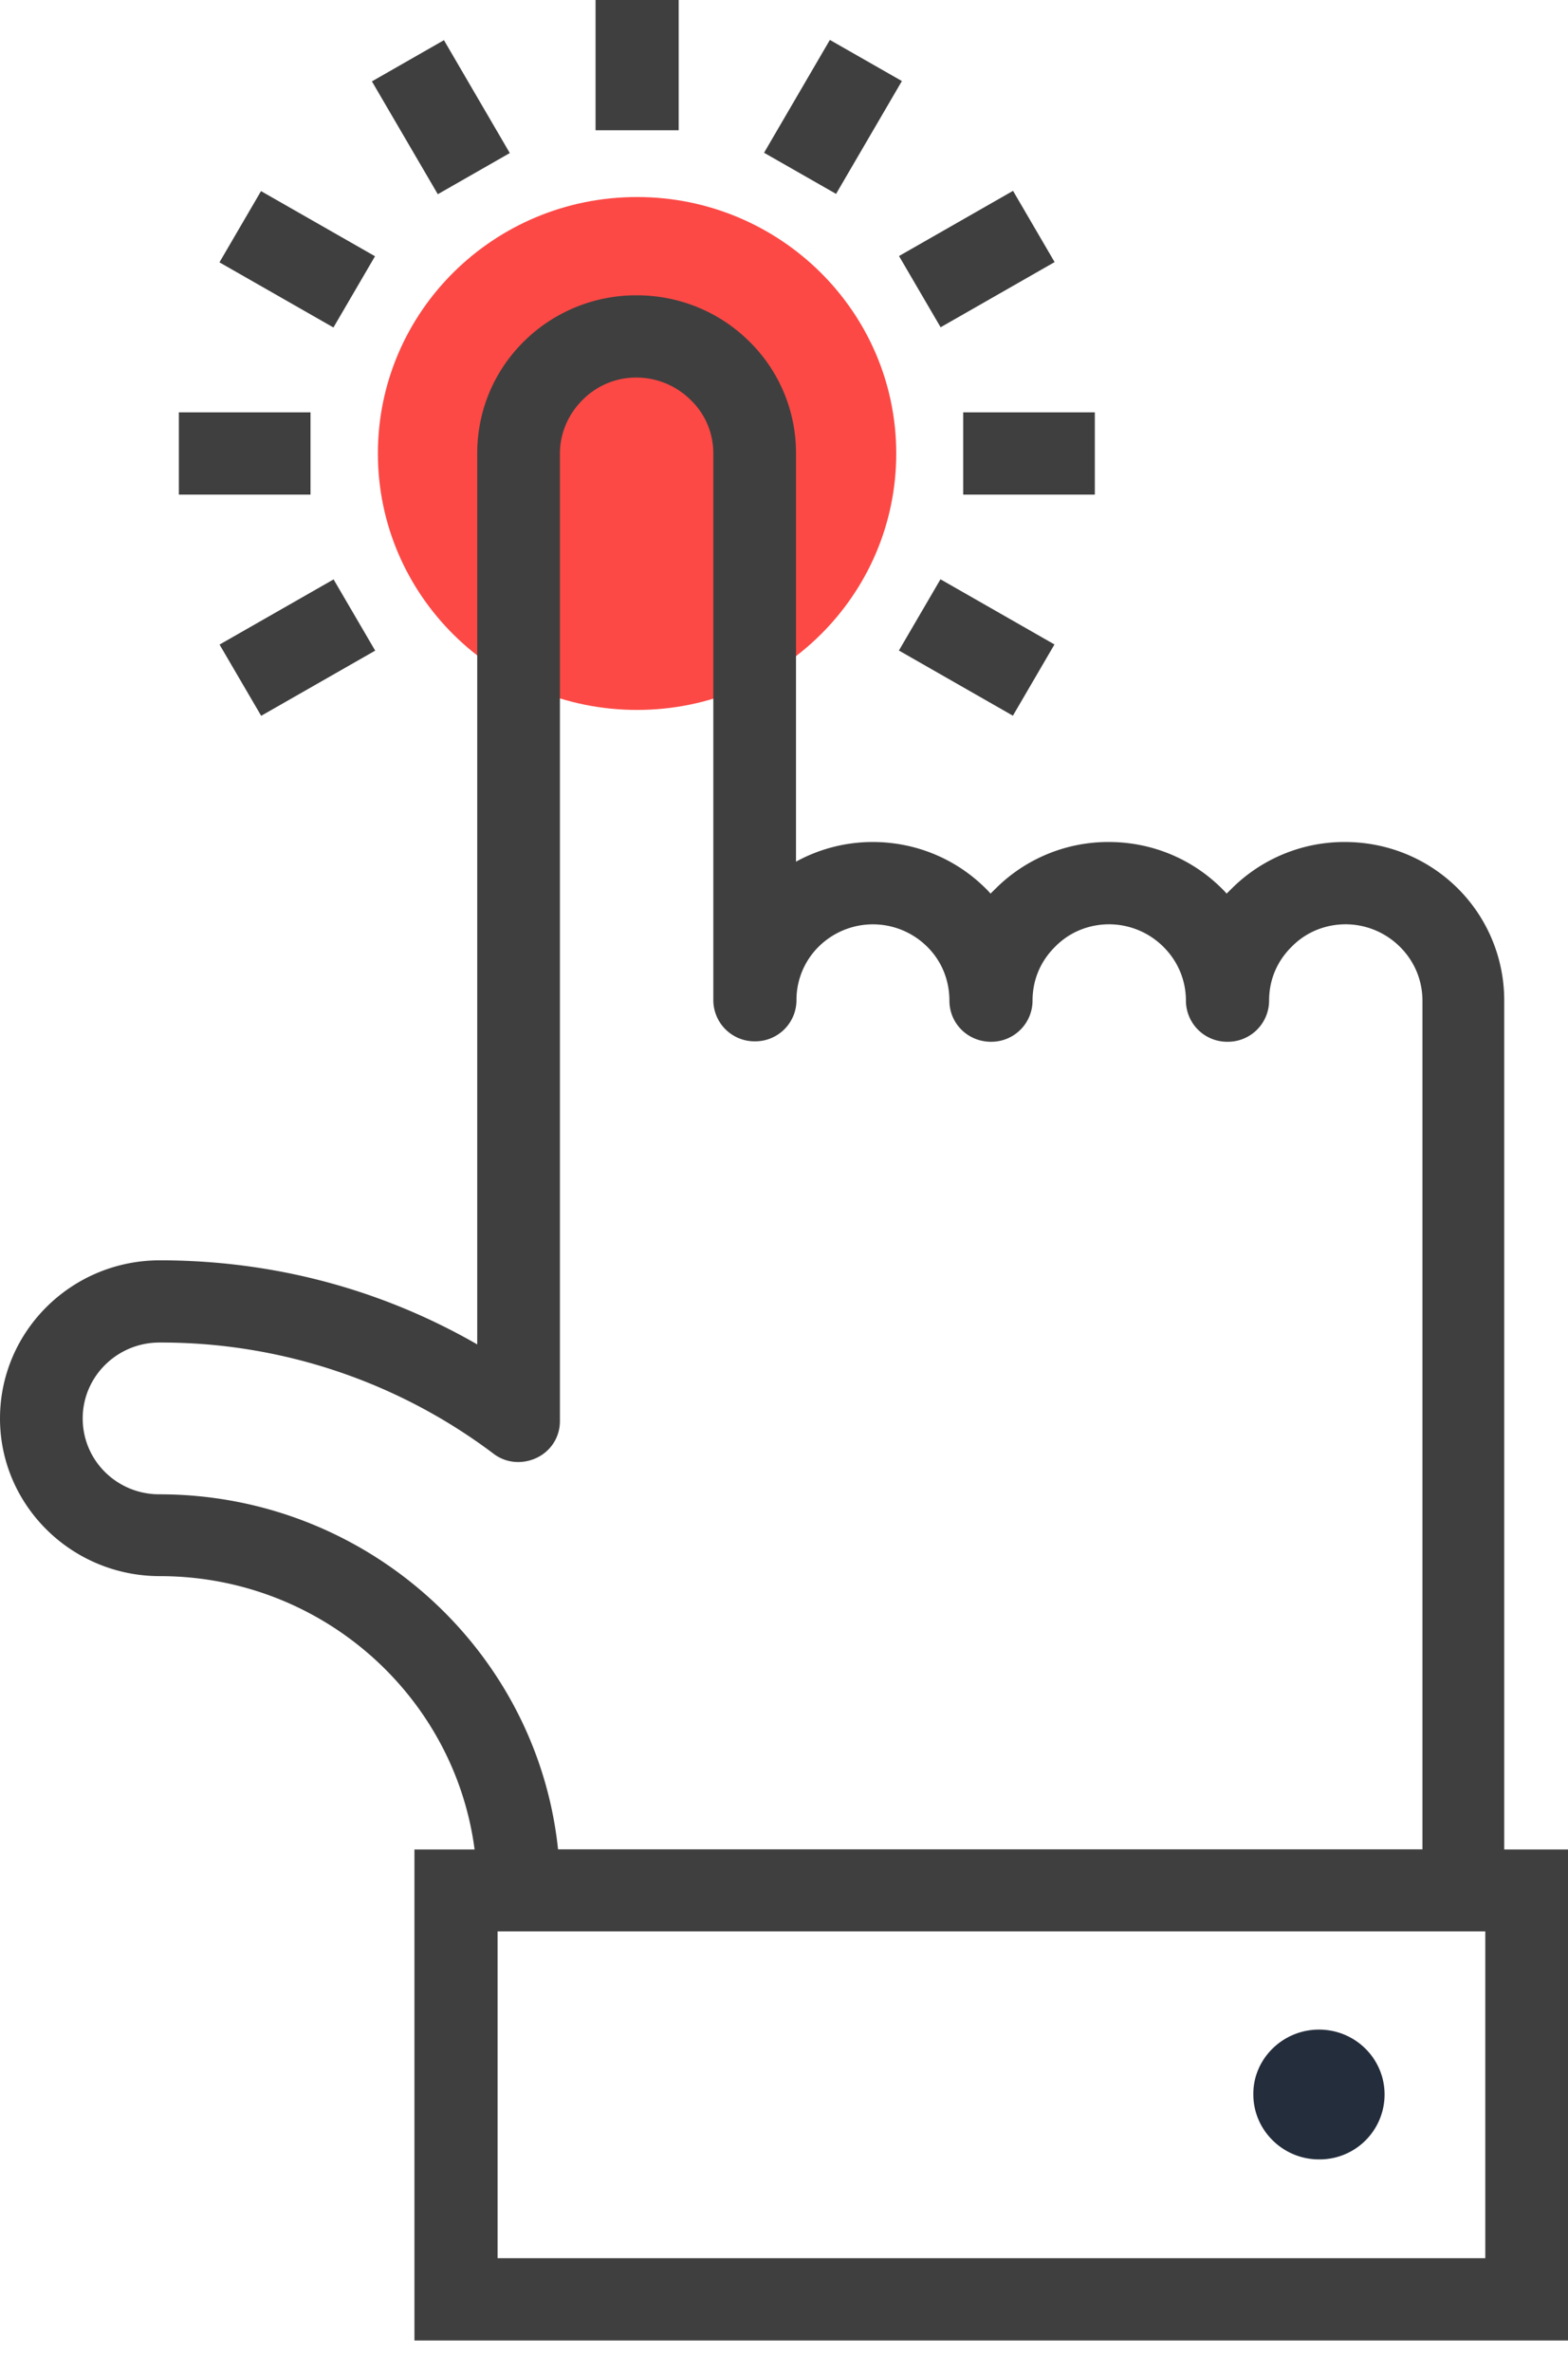 <svg xmlns="http://www.w3.org/2000/svg" width="43" height="65" fill="none" viewBox="0 0 43 65">
    <path fill="#FC4945" d="M24.578 12.427c0 3.883-3.18 7.027-7.107 7.027-3.928 0-7.108-3.144-7.108-7.027 0-3.884 3.18-7.028 7.108-7.028 3.914 0 7.107 3.144 7.107 7.028z"/>
    <path fill="#3F3F3F" d="M40.148 52.923h-25.92a1.13 1.13 0 0 1-1.14-1.127c0-4.748-3.903-8.606-8.704-8.606C1.964 43.19 0 41.25 0 38.87c0-2.393 1.964-4.334 4.384-4.334 3.103 0 6.068.789 8.703 2.304V12.426c0-1.165.456-2.255 1.28-3.07a4.377 4.377 0 0 1 3.091-1.264c1.166 0 2.268.45 3.091 1.265a4.278 4.278 0 0 1 1.28 3.056v11.199a4.374 4.374 0 0 1 2.103-.539c1.166 0 2.268.451 3.091 1.265.05.05.102.1.14.15l.152-.15a4.376 4.376 0 0 1 3.09-1.265c1.166 0 2.269.451 3.092 1.265.05.05.102.1.14.15l.152-.15a4.376 4.376 0 0 1 3.09-1.265c1.166 0 2.269.451 3.092 1.265a4.328 4.328 0 0 1 1.28 3.07v24.388c.038.626-.47 1.127-1.102 1.127zm-24.844-2.242h23.704V27.42c0-.552-.215-1.078-.62-1.478a2.114 2.114 0 0 0-1.483-.614c-.557 0-1.09.213-1.482.614-.406.4-.62.914-.62 1.478a1.13 1.13 0 0 1-1.141 1.127 1.13 1.13 0 0 1-1.14-1.127c0-.552-.216-1.078-.621-1.478a2.114 2.114 0 0 0-1.482-.614c-.558 0-1.09.213-1.483.614-.405.4-.62.914-.62 1.478a1.13 1.13 0 0 1-1.14 1.127c-.634 0-1.14-.501-1.14-1.127 0-.564-.216-1.09-.61-1.478a2.113 2.113 0 0 0-2.976 0 2.053 2.053 0 0 0-.608 1.465 1.13 1.13 0 0 1-1.14 1.128 1.13 1.13 0 0 1-1.14-1.128V12.426c0-.551-.216-1.077-.622-1.466a2.113 2.113 0 0 0-1.482-.614 2.06 2.06 0 0 0-1.482.614c-.393.389-.621.915-.621 1.466v26.518c0 .426-.24.814-.633 1.002-.393.188-.85.15-1.191-.113a15.142 15.142 0 0 0-9.16-3.044c-1.153 0-2.103.927-2.103 2.08 0 1.152.937 2.079 2.103 2.079 5.676 0 10.363 4.271 10.933 9.733z"/>
    <path fill="#242D3C" d="M36.17 55.616c1.001 0 1.8.802 1.8 1.779a1.78 1.78 0 0 1-1.8 1.778c-.988 0-1.799-.801-1.799-1.778-.013-.965.798-1.779 1.8-1.779z"/>
    <path fill="#3F3F3F" d="M43 64.135H11.365V50.68H43v13.454zM13.646 61.88h27.086v-8.956H13.646v8.956zM18.612 0h-2.28v3.57h2.28V0zM12.174 1.101L10.199 2.23l1.807 3.092 1.974-1.128L12.174 1.1zM7.158 5.237l-1.14 1.952 3.126 1.785 1.14-1.952-3.126-1.785zM8.515 11.299h-3.61v2.255h3.61v-2.255zM9.148 15.877l-3.127 1.786 1.141 1.952 3.127-1.786-1.141-1.952zM25.791 15.874l-1.14 1.952 3.126 1.786 1.14-1.952-3.126-1.786zM30.025 11.299h-3.611v2.255h3.61v-2.255zM27.78 5.23l-3.126 1.786 1.141 1.952 3.126-1.786-1.14-1.952zM22.758 1.094l-1.805 3.092 1.975 1.127 1.805-3.092-1.975-1.127z"/>
</svg>
